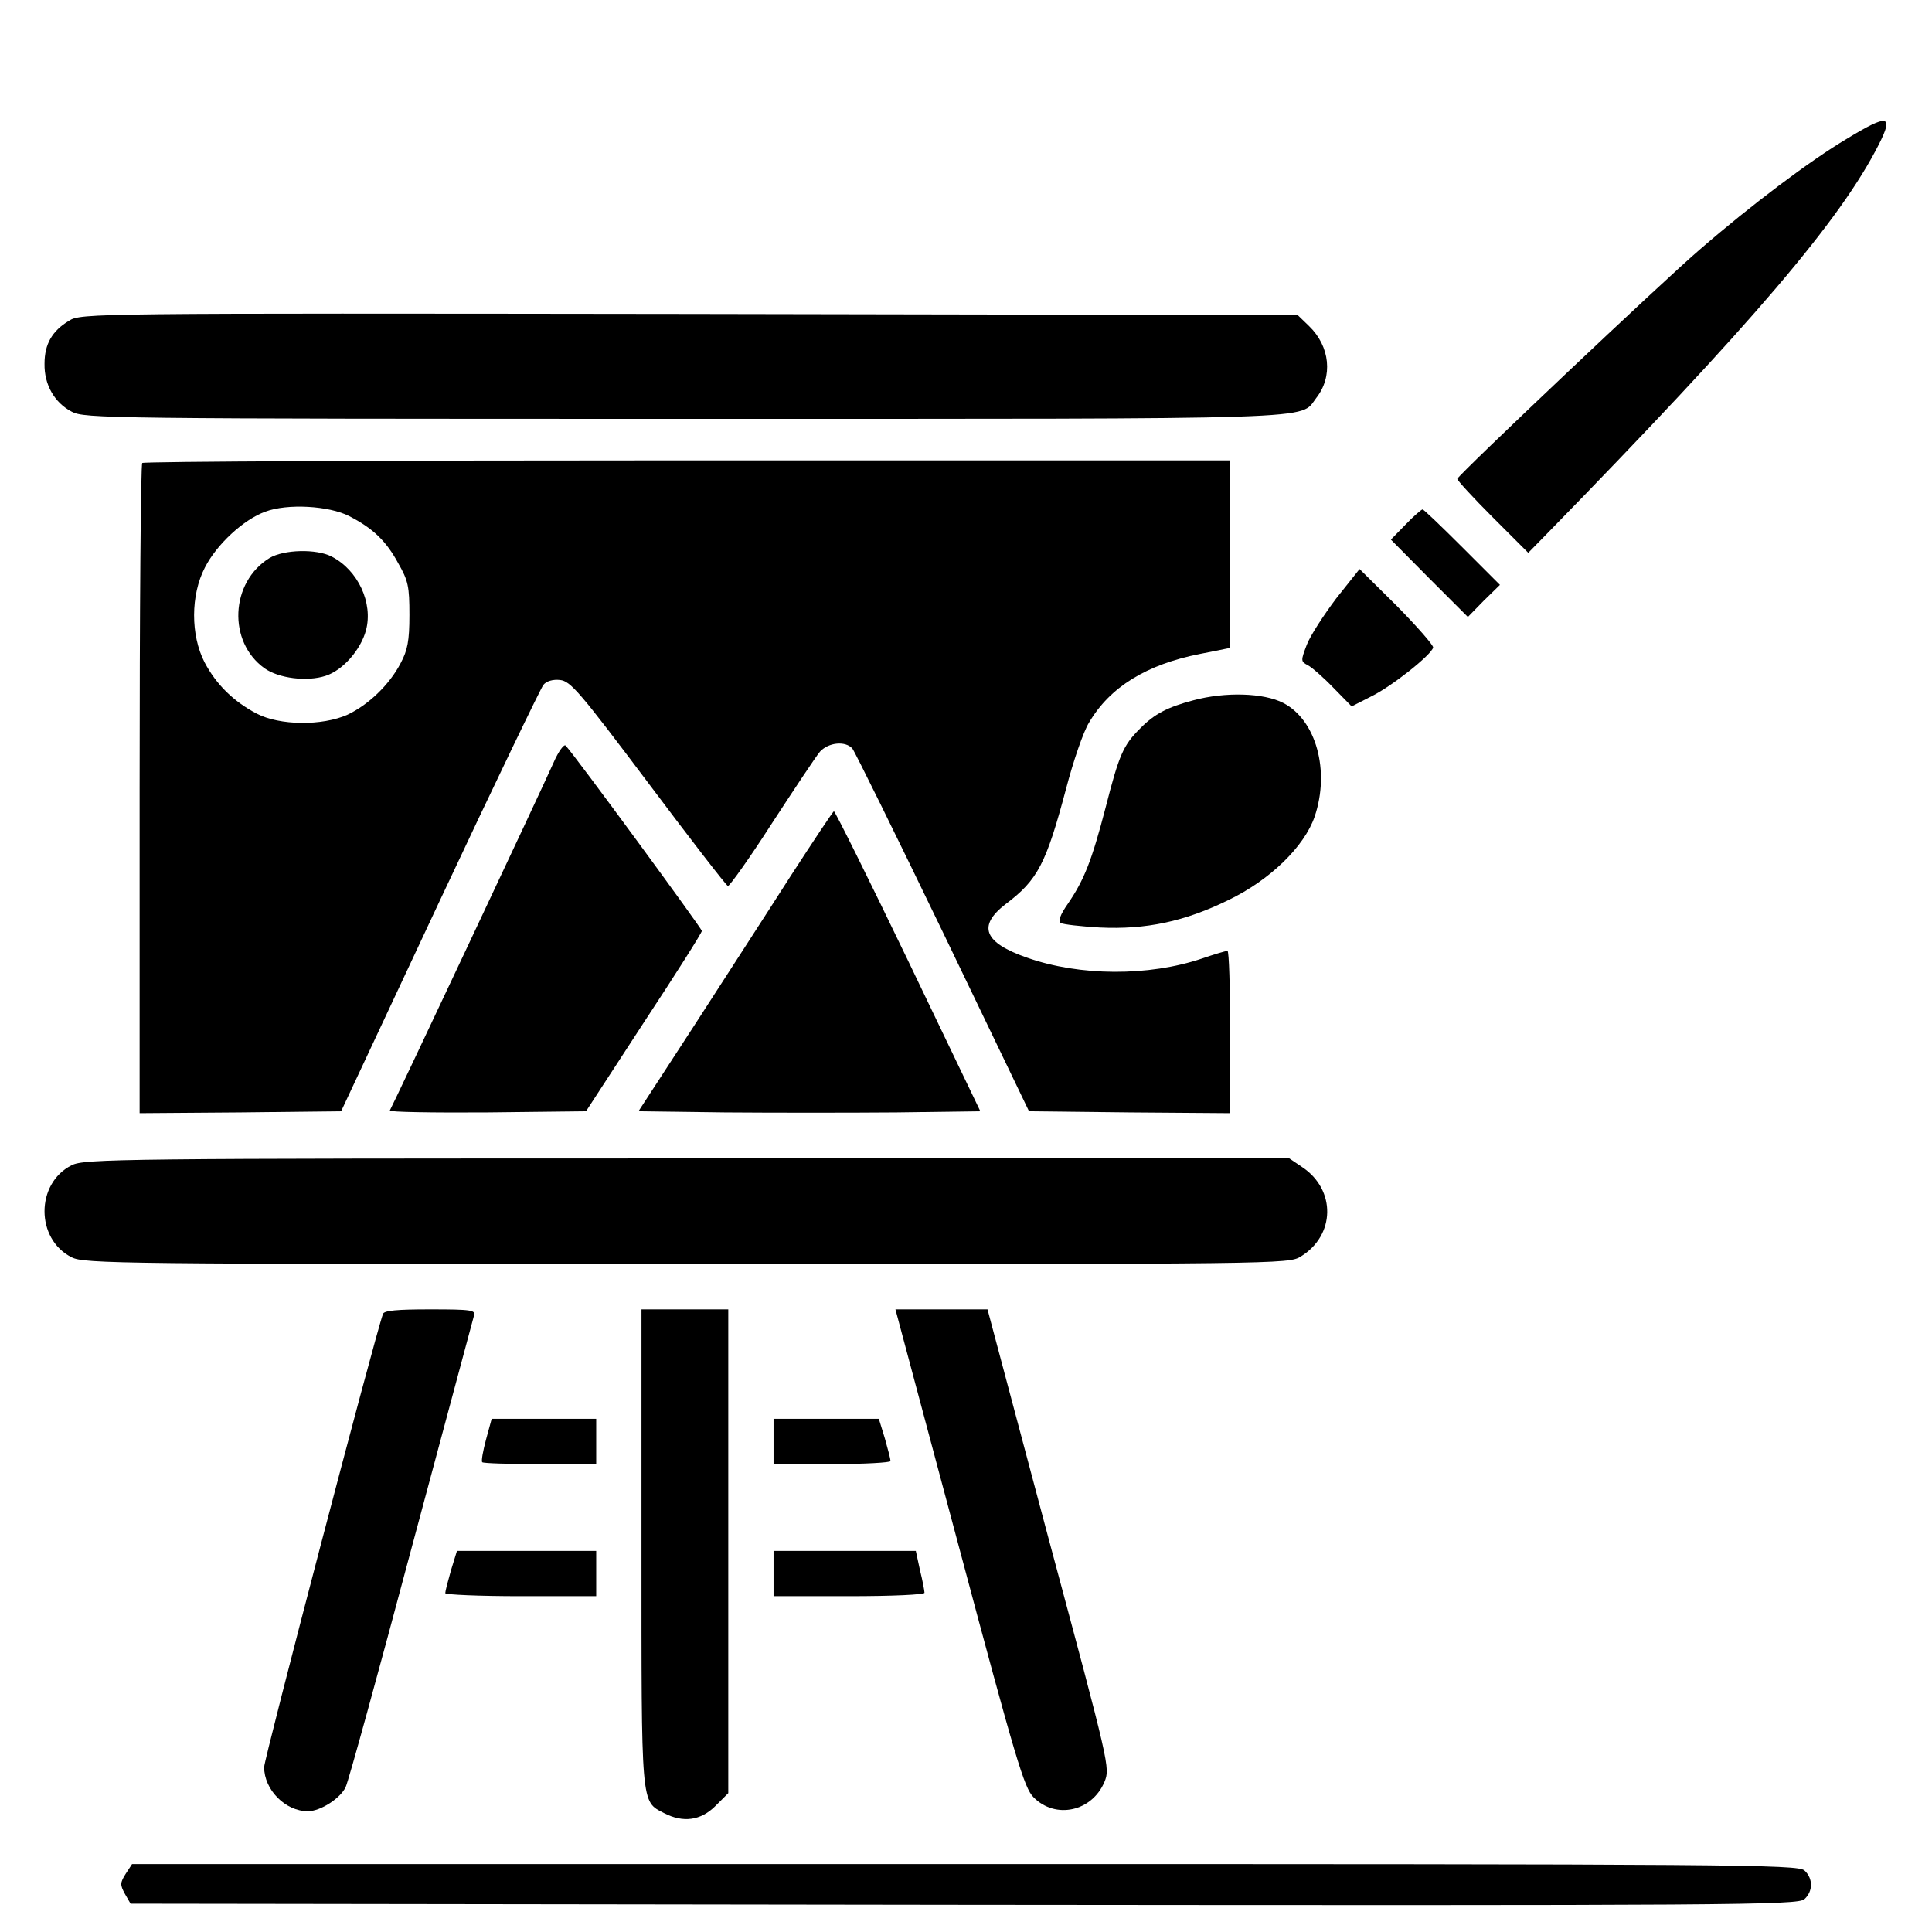 <?xml version="1.0" standalone="no"?>
<!DOCTYPE svg PUBLIC "-//W3C//DTD SVG 20010904//EN"
 "http://www.w3.org/TR/2001/REC-SVG-20010904/DTD/svg10.dtd">
<svg version="1.0" xmlns="http://www.w3.org/2000/svg"
 width="512pt" height="512pt" viewBox="0 0 512 512"
 preserveAspectRatio="xMidYMid meet">

<g transform="translate(0,512) scale(0.1,-0.1)"
fill="#000000" stroke="none">
<path d="M4894 4752 c-96 -57 -253 -175 -389 -293 -95 -81 -637 -594 -643
-608 -1 -3 41 -49 93 -101 l95 -95 49 50 c546 559 778 831 880 1032 40 79 25
82 -85 15z"/>
<path d="M183 4270 c-45 -27 -65 -62 -65 -114 -1 -55 26 -103 72 -127 33 -18
93 -19 1623 -19 1724 0 1630 -3 1675 55 45 57 37 137 -19 191 l-30 29 -1612 3
c-1584 2 -1613 2 -1644 -18z"/>
<path d="M377 3893 c-4 -3 -7 -393 -7 -865 l0 -858 267 2 267 3 261 557 c144
307 268 564 275 573 8 10 25 15 44 13 28 -3 52 -31 234 -273 111 -148 206
-271 211 -273 4 -1 57 73 116 165 60 92 117 178 128 191 23 25 68 29 86 8 6
-7 114 -226 240 -487 l228 -474 267 -3 266 -2 0 215 c0 118 -3 215 -7 215 -5
0 -35 -9 -67 -20 -142 -48 -325 -47 -464 2 -115 40 -132 84 -57 142 85 64 107
106 160 305 19 73 46 152 61 176 55 94 152 154 294 182 l80 16 0 249 0 248
-1438 0 c-791 0 -1442 -3 -1445 -7z m549 -141 c62 -32 97 -65 129 -124 27 -47
30 -62 30 -138 0 -69 -5 -93 -23 -127 -30 -58 -86 -111 -141 -137 -67 -30
-180 -29 -241 3 -61 32 -107 77 -138 136 -37 72 -37 178 1 251 31 61 102 127
160 148 58 22 169 16 223 -12z"/>
<path d="M714 3641 c-104 -64 -111 -222 -13 -292 38 -27 113 -36 162 -20 46
15 93 69 107 121 19 72 -21 159 -91 195 -40 21 -127 19 -165 -4z"/>
<path d="M3725 3730 l-39 -40 102 -103 102 -102 42 43 43 42 -100 100 c-55 55
-102 100 -105 100 -3 0 -24 -18 -45 -40z"/>
<path d="M3541 3534 c-33 -44 -69 -99 -78 -123 -16 -42 -16 -44 3 -54 10 -5
41 -32 67 -59 l49 -50 51 26 c54 26 160 110 165 130 1 6 -42 55 -96 110 l-99
98 -62 -78z"/>
<path d="M3162 3264 c-68 -18 -103 -36 -141 -75 -44 -44 -55 -68 -91 -209 -37
-142 -57 -192 -100 -255 -21 -30 -26 -46 -19 -51 7 -4 53 -9 103 -12 123 -6
226 16 342 73 110 53 201 142 228 221 41 121 4 256 -83 301 -52 27 -154 30
-239 7z"/>
<path d="M1467 3099 c-29 -66 -427 -911 -434 -922 -2 -4 114 -6 258 -5 l262 3
153 235 c85 129 154 238 154 243 0 6 -337 466 -361 491 -4 5 -19 -15 -32 -45z"/>
<path d="M2095 2798 c-60 -94 -176 -273 -256 -397 l-147 -226 230 -3 c126 -1
330 -1 453 0 l223 3 -191 398 c-105 218 -194 397 -197 397 -3 -1 -54 -78 -115
-172z"/>
<path d="M190 2032 c-96 -48 -96 -196 0 -244 33 -17 131 -18 1630 -18 1563 0
1596 0 1627 20 92 56 94 177 4 237 l-34 23 -1596 0 c-1500 0 -1598 -1 -1631
-18z"/>
<path d="M1015 1638 c-21 -57 -315 -1179 -315 -1201 0 -60 56 -117 116 -117
33 0 86 34 100 64 8 17 86 301 174 631 89 330 163 608 166 618 5 15 -5 17
-116 17 -87 0 -122 -3 -125 -12z"/>
<path d="M1700 1020 c0 -692 -2 -673 60 -705 50 -26 97 -20 136 19 l34 34 0
641 0 641 -115 0 -115 0 0 -630z"/>
<path d="M2542 1018 c150 -562 172 -636 197 -661 58 -59 155 -38 188 41 15 37
14 41 -148 644 l-162 608 -122 0 -122 0 169 -632z"/>
<path d="M1288 1305 c-8 -30 -13 -57 -10 -60 3 -3 72 -5 154 -5 l148 0 0 60 0
60 -138 0 -139 0 -15 -55z"/>
<path d="M2050 1300 l0 -60 155 0 c85 0 155 4 155 8 0 5 -7 32 -15 60 l-16 52
-139 0 -140 0 0 -60z"/>
<path d="M1195 958 c-8 -28 -15 -55 -15 -60 0 -4 90 -8 200 -8 l200 0 0 60 0
60 -185 0 -184 0 -16 -52z"/>
<path d="M2050 950 l0 -60 200 0 c116 0 200 4 200 9 0 5 -5 32 -12 60 l-11 51
-189 0 -188 0 0 -60z"/>
<path d="M333 154 c-15 -24 -15 -29 -2 -53 l15 -26 2209 -3 c2044 -2 2210 -1
2227 15 23 21 23 55 0 76 -17 16 -186 17 -2225 17 l-2207 0 -17 -26z"/>
</g>
</svg>
